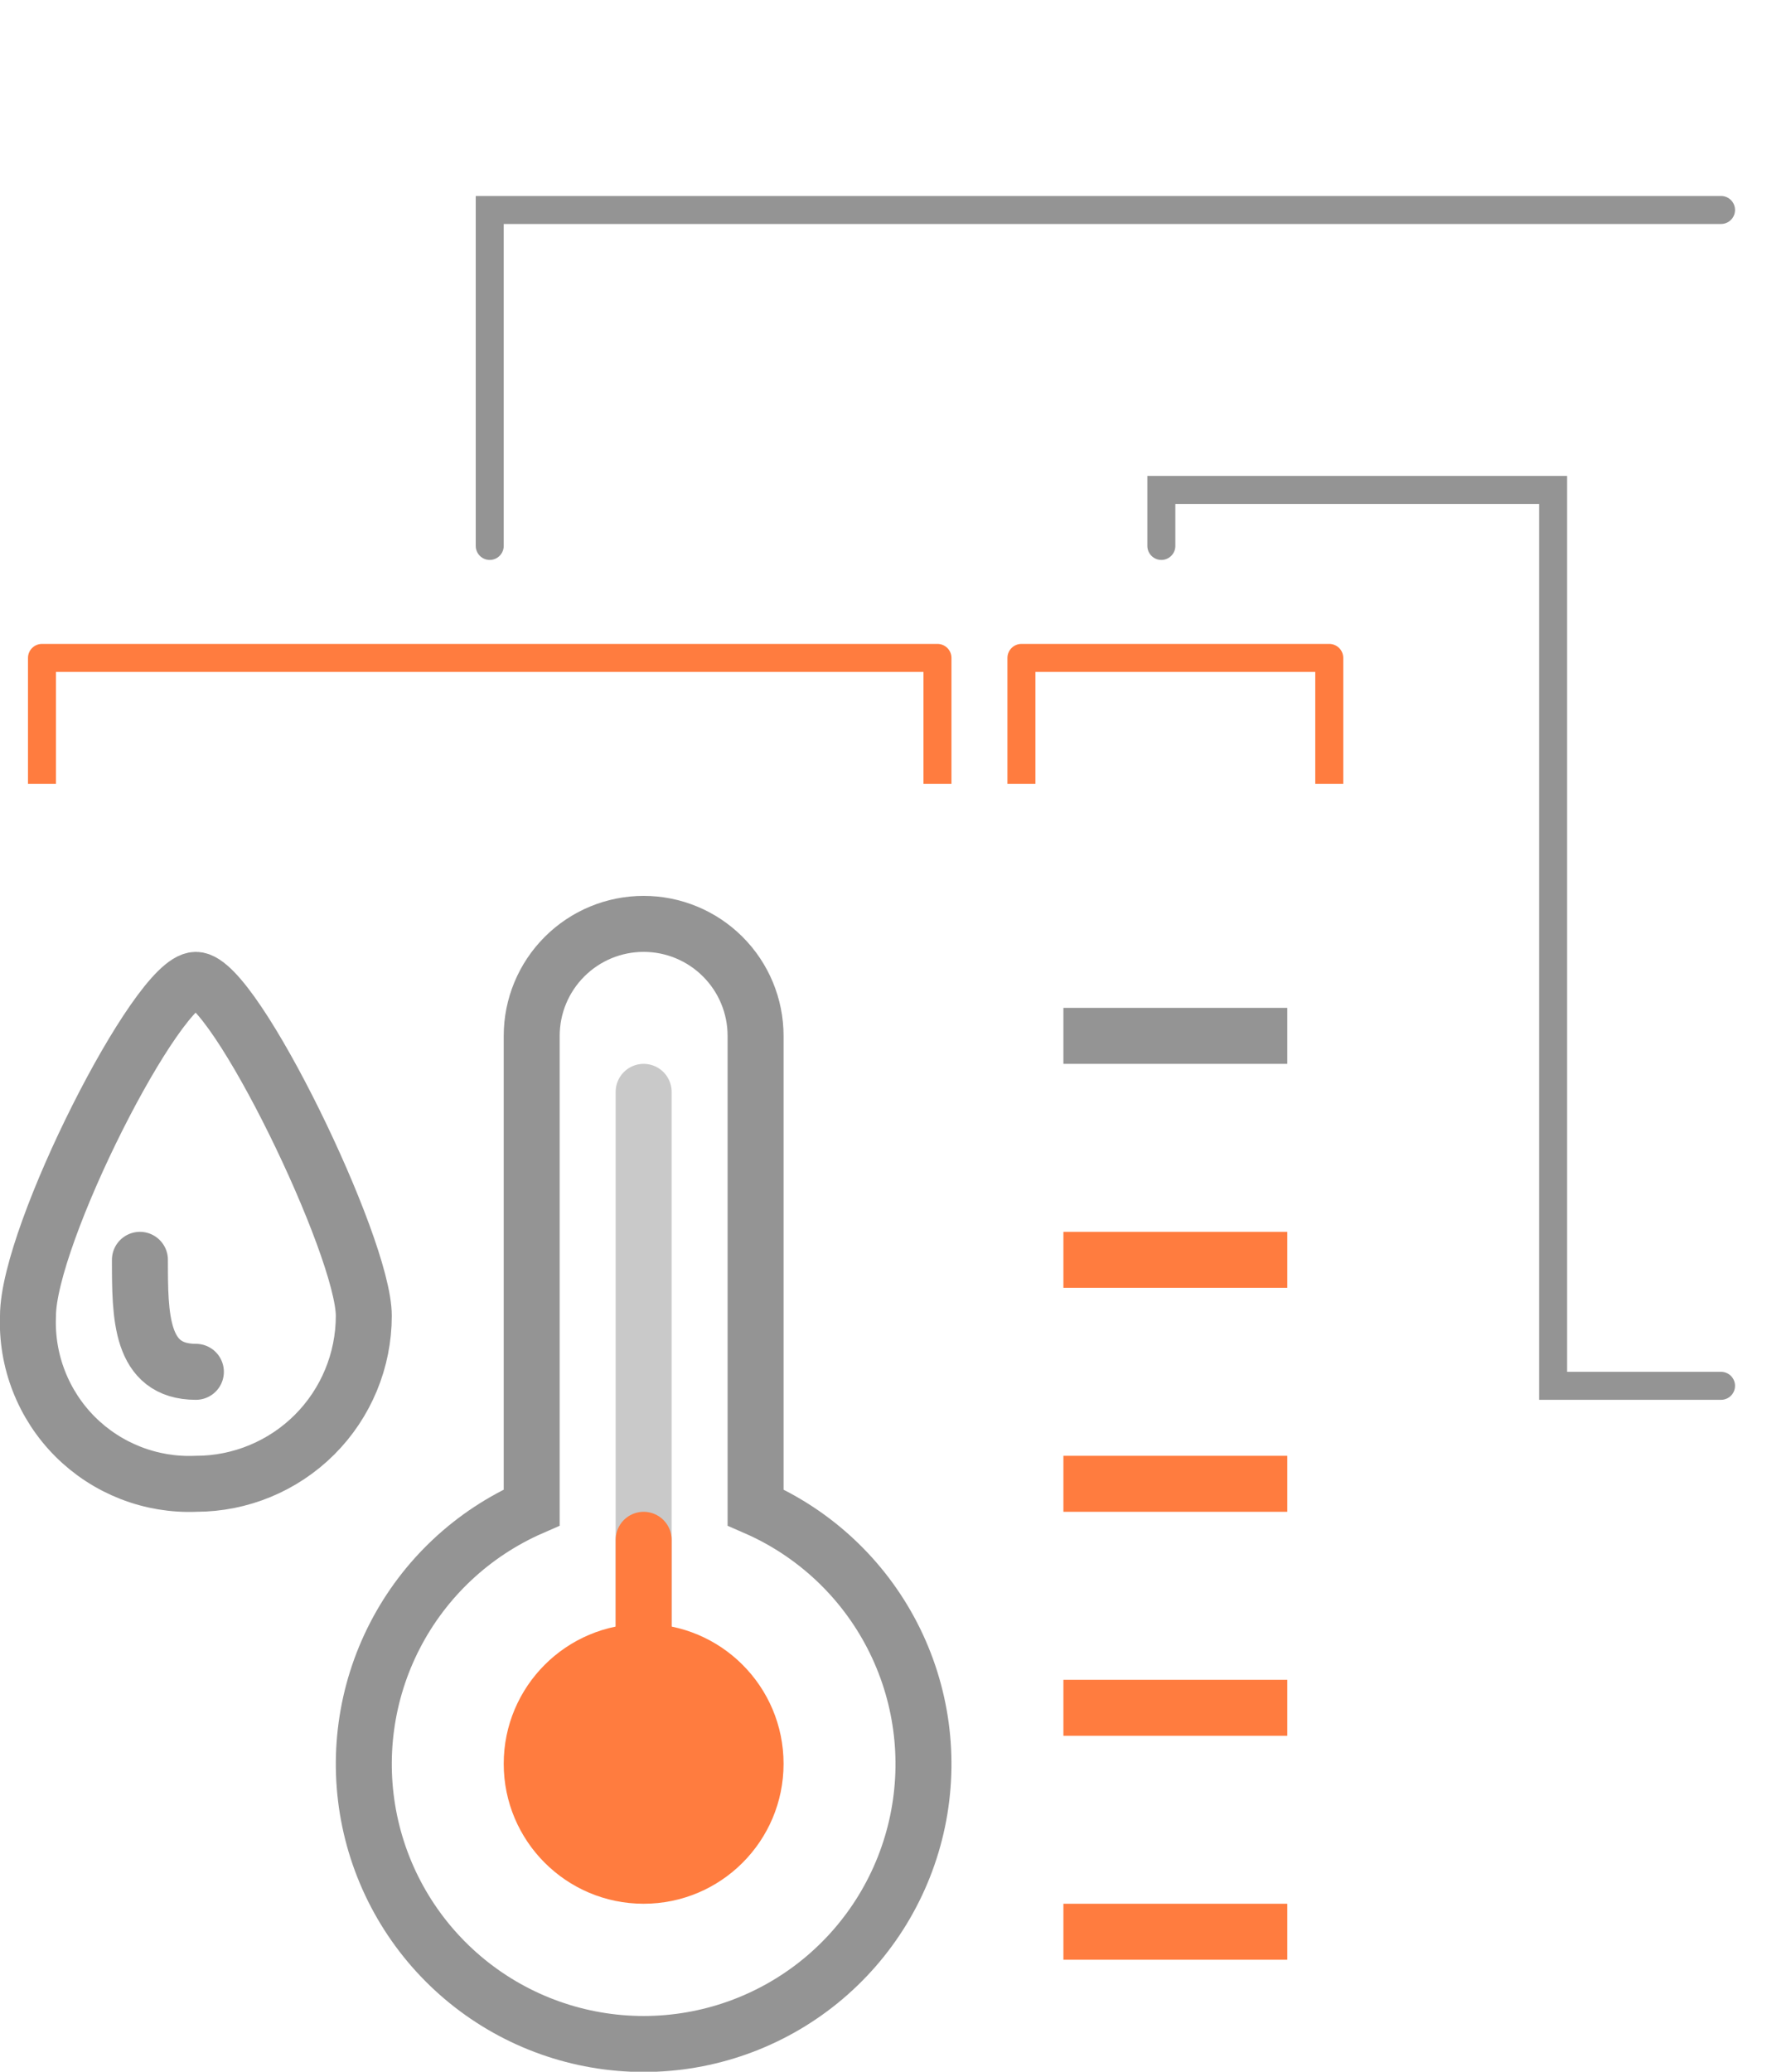 <svg width="64" height="74" viewBox="0 0 64 74" fill="none" xmlns="http://www.w3.org/2000/svg">
<g clip-path="url(#clip0_10670_19384)">
<path opacity="0.5" d="M23 39V63" stroke="#949494" stroke-width="2" stroke-linecap="round"/>
<path d="M1 47C1 44.114 5.629 35 7 35C8.371 35 13 44.526 13 47C13 48.591 12.368 50.117 11.243 51.243C10.117 52.368 8.591 53 7 53C6.203 53.033 5.408 52.9 4.666 52.61C3.923 52.32 3.248 51.88 2.684 51.316C2.12 50.752 1.68 50.077 1.39 49.334C1.1 48.592 0.967 47.797 1 47Z" stroke="#949494" stroke-width="2" stroke-linecap="round"/>
<path d="M5 45C5 47 5 49 7 49" stroke="#949494" stroke-width="2" stroke-linecap="round"/>
<path d="M45 69H39" stroke="#FF7C3F" stroke-width="2" stroke-miterlimit="10" stroke-linecap="square"/>
<path d="M45 61H39" stroke="#FF7C3F" stroke-width="2" stroke-miterlimit="10" stroke-linecap="square"/>
<path d="M45 53H39" stroke="#FF7C3F" stroke-width="2" stroke-miterlimit="10" stroke-linecap="square"/>
<path d="M45 45H39" stroke="#FF7C3F" stroke-width="2" stroke-miterlimit="10" stroke-linecap="square"/>
<path d="M45 37H39" stroke="#949494" stroke-width="2" stroke-linecap="square"/>
<path d="M27 53.844V37C27 35.939 26.579 34.922 25.828 34.172C25.078 33.421 24.061 33 23 33C21.939 33 20.922 33.421 20.172 34.172C19.421 34.922 19 35.939 19 37V53.844C16.894 54.763 15.169 56.379 14.115 58.42C13.061 60.461 12.742 62.803 13.211 65.052C13.68 67.301 14.91 69.32 16.692 70.769C18.475 72.218 20.703 73.009 23 73.009C25.297 73.009 27.525 72.218 29.308 70.769C31.09 69.32 32.32 67.301 32.789 65.052C33.258 62.803 32.939 60.461 31.885 58.42C30.831 56.379 29.106 54.763 27 53.844Z" stroke="#949494" stroke-width="2" stroke-linecap="round"/>
<path d="M23 55V63" stroke="#FF7C3F" stroke-width="2" stroke-miterlimit="10" stroke-linecap="round"/>
<path d="M23 68C25.761 68 28 65.761 28 63C28 60.239 25.761 58 23 58C20.239 58 18 60.239 18 63C18 65.761 20.239 68 23 68Z" fill="#FF7C3F"/>
<path d="M1.5 27.5V23.5H33.5V27.5" stroke="#FF7C3F" stroke-linecap="square" stroke-linejoin="round"/>
<path d="M36.5 27.5V23.5H47.5V27.5" stroke="#FF7C3F" stroke-linecap="square" stroke-linejoin="round"/>
<path d="M61.5 7.5H17.5V19.5" stroke="#949494" stroke-linecap="round"/>
<path d="M61.5 49.5H55.5V17.5H41.5V19.5" stroke="#949494" stroke-linecap="round"/>
</g>
<defs>
<clipPath id="clip0_10670_19384">
<rect width="64" height="74" fill="white"/>
</clipPath>
</defs>
</svg>
